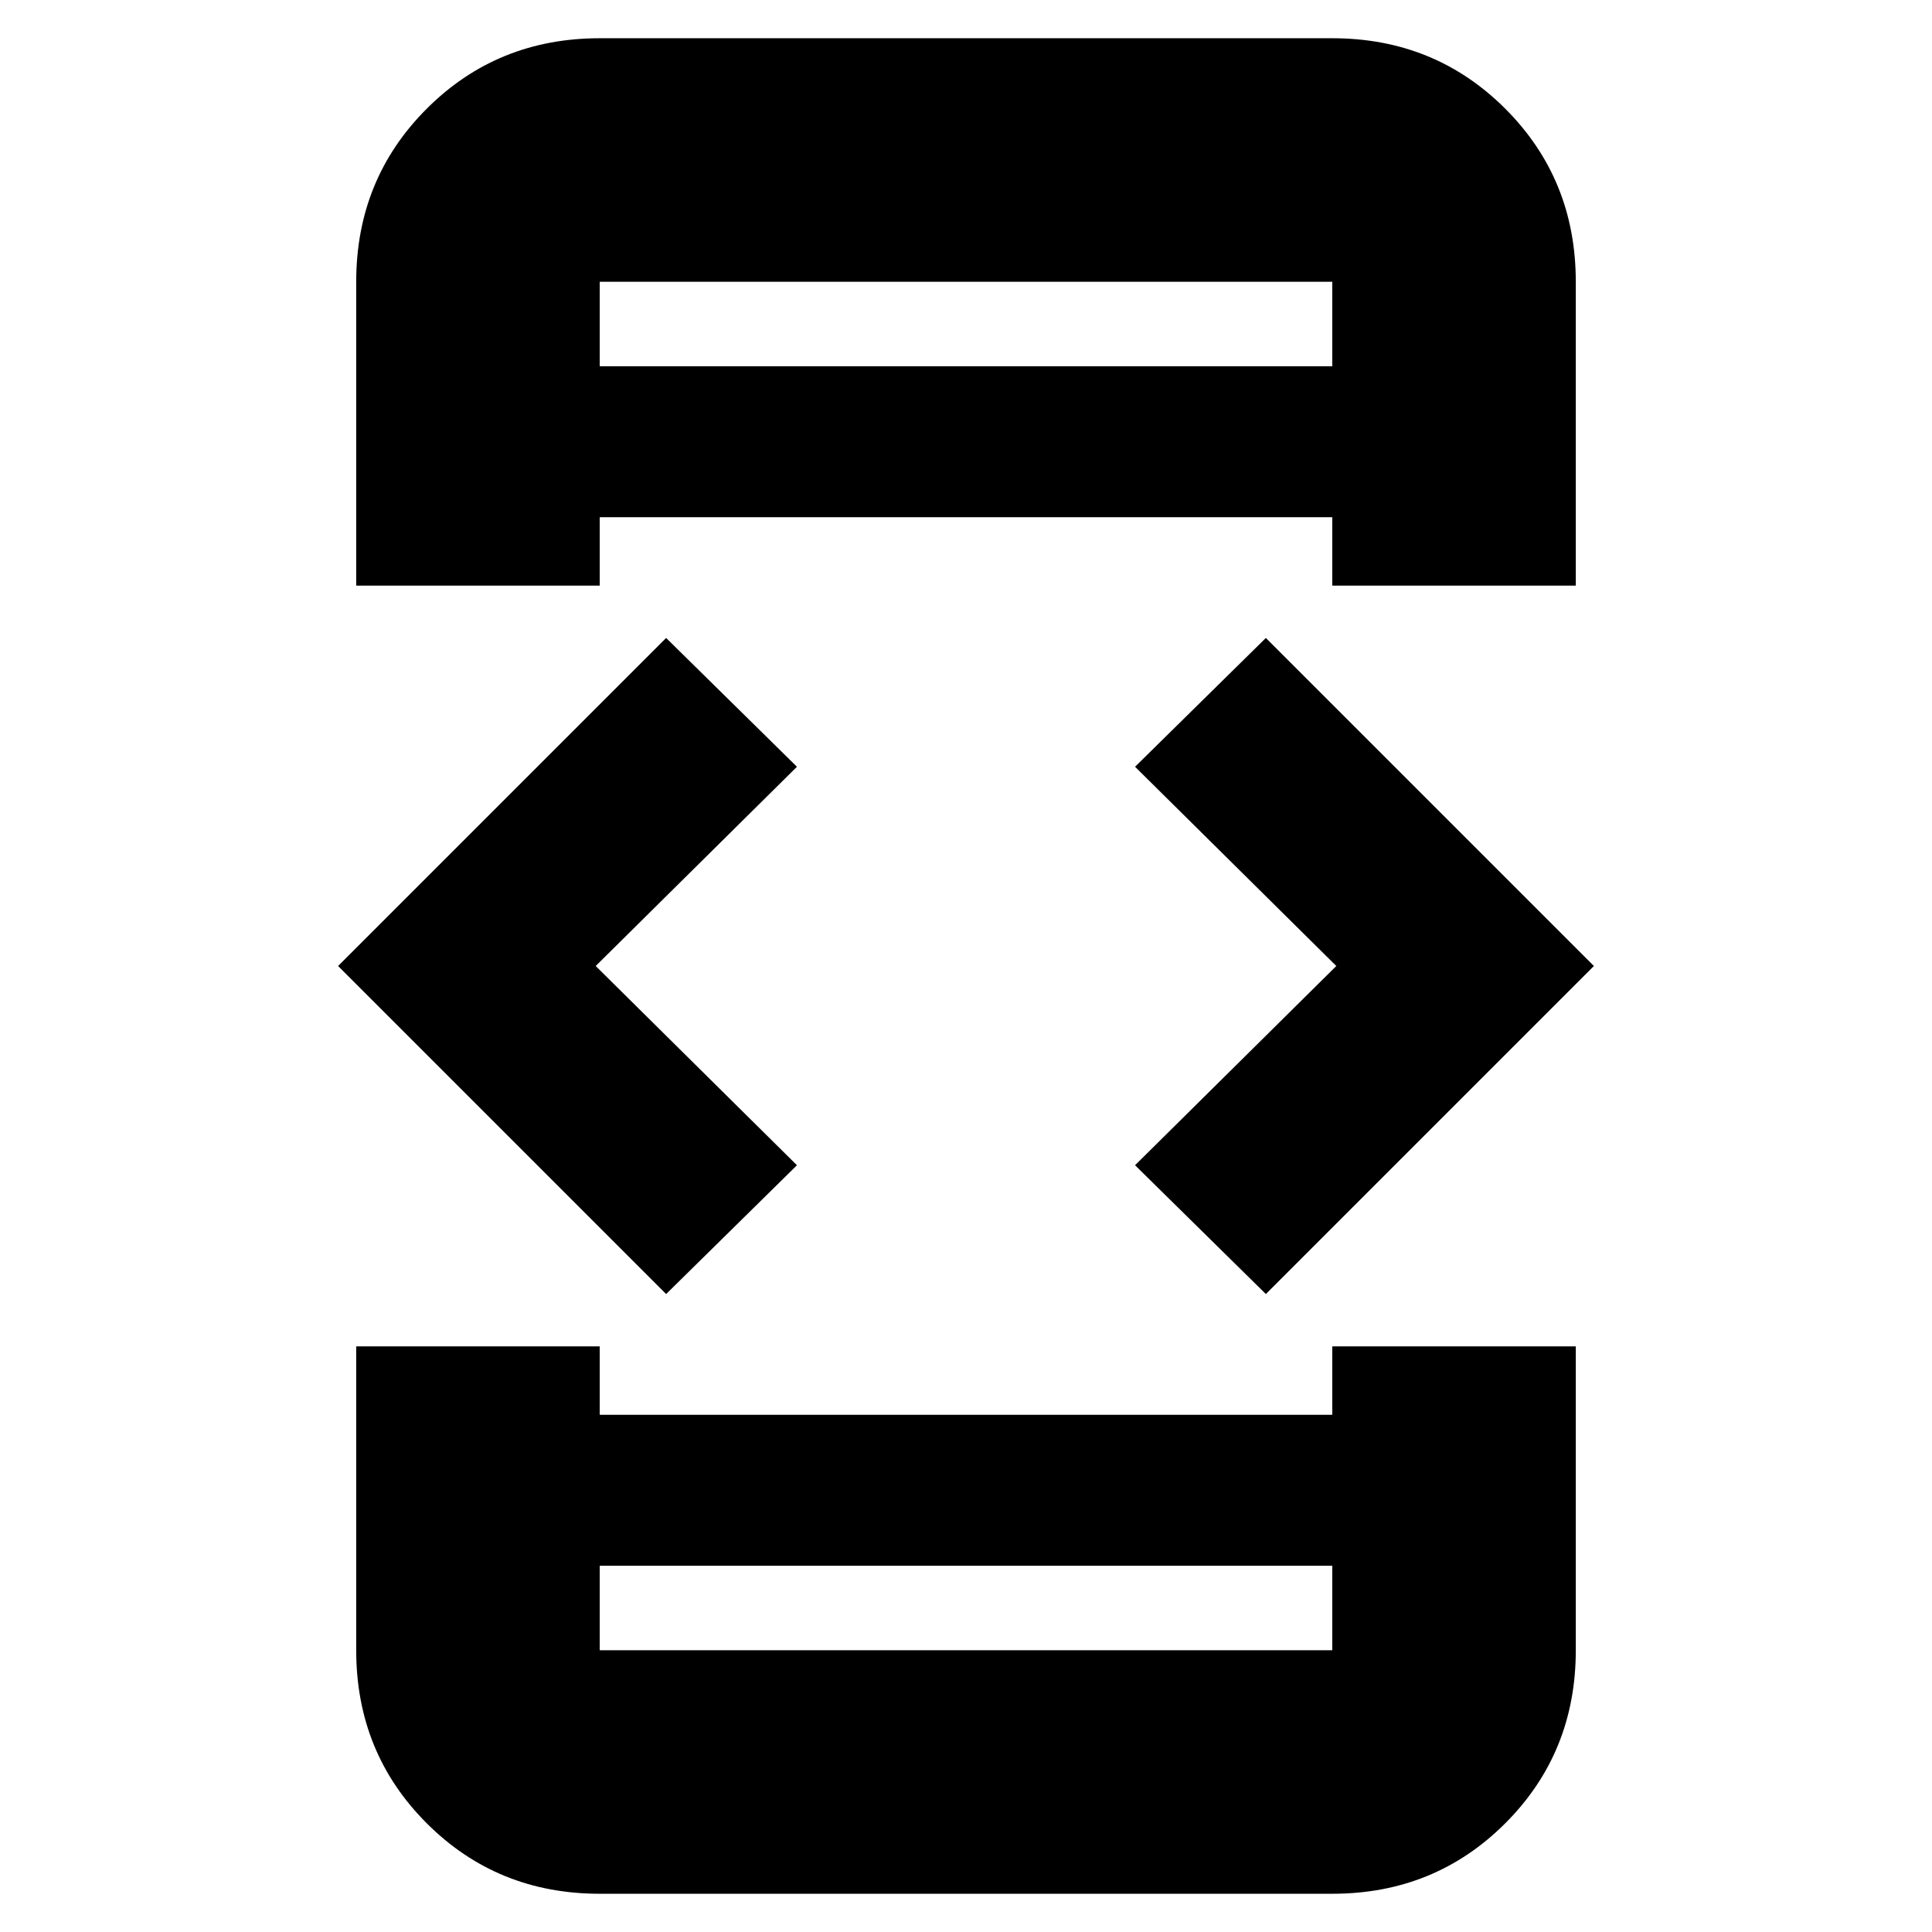 <svg xmlns="http://www.w3.org/2000/svg" height="24" viewBox="0 -960 960 960" width="24"><path d="M331-317 168-480l163-163 65 64-100 99 100 99-65 64Zm-154 26h121v34h364v-34h121v151q0 50.94-35.03 85.97T662-19H298q-50.94 0-85.97-35.03T177-140v-151Zm121-378H177v-151q0-50.94 35.03-85.97T298-941h364q50.94 0 85.97 35.03T783-820v151H662v-34H298v34Zm0 487v42h364v-42H298Zm0-596h364v-42H298v42Zm331 461-65-64 100-99-100-99 65-64 163 163-163 163ZM298-778v-42 42Zm0 596v42-42Z"/></svg>